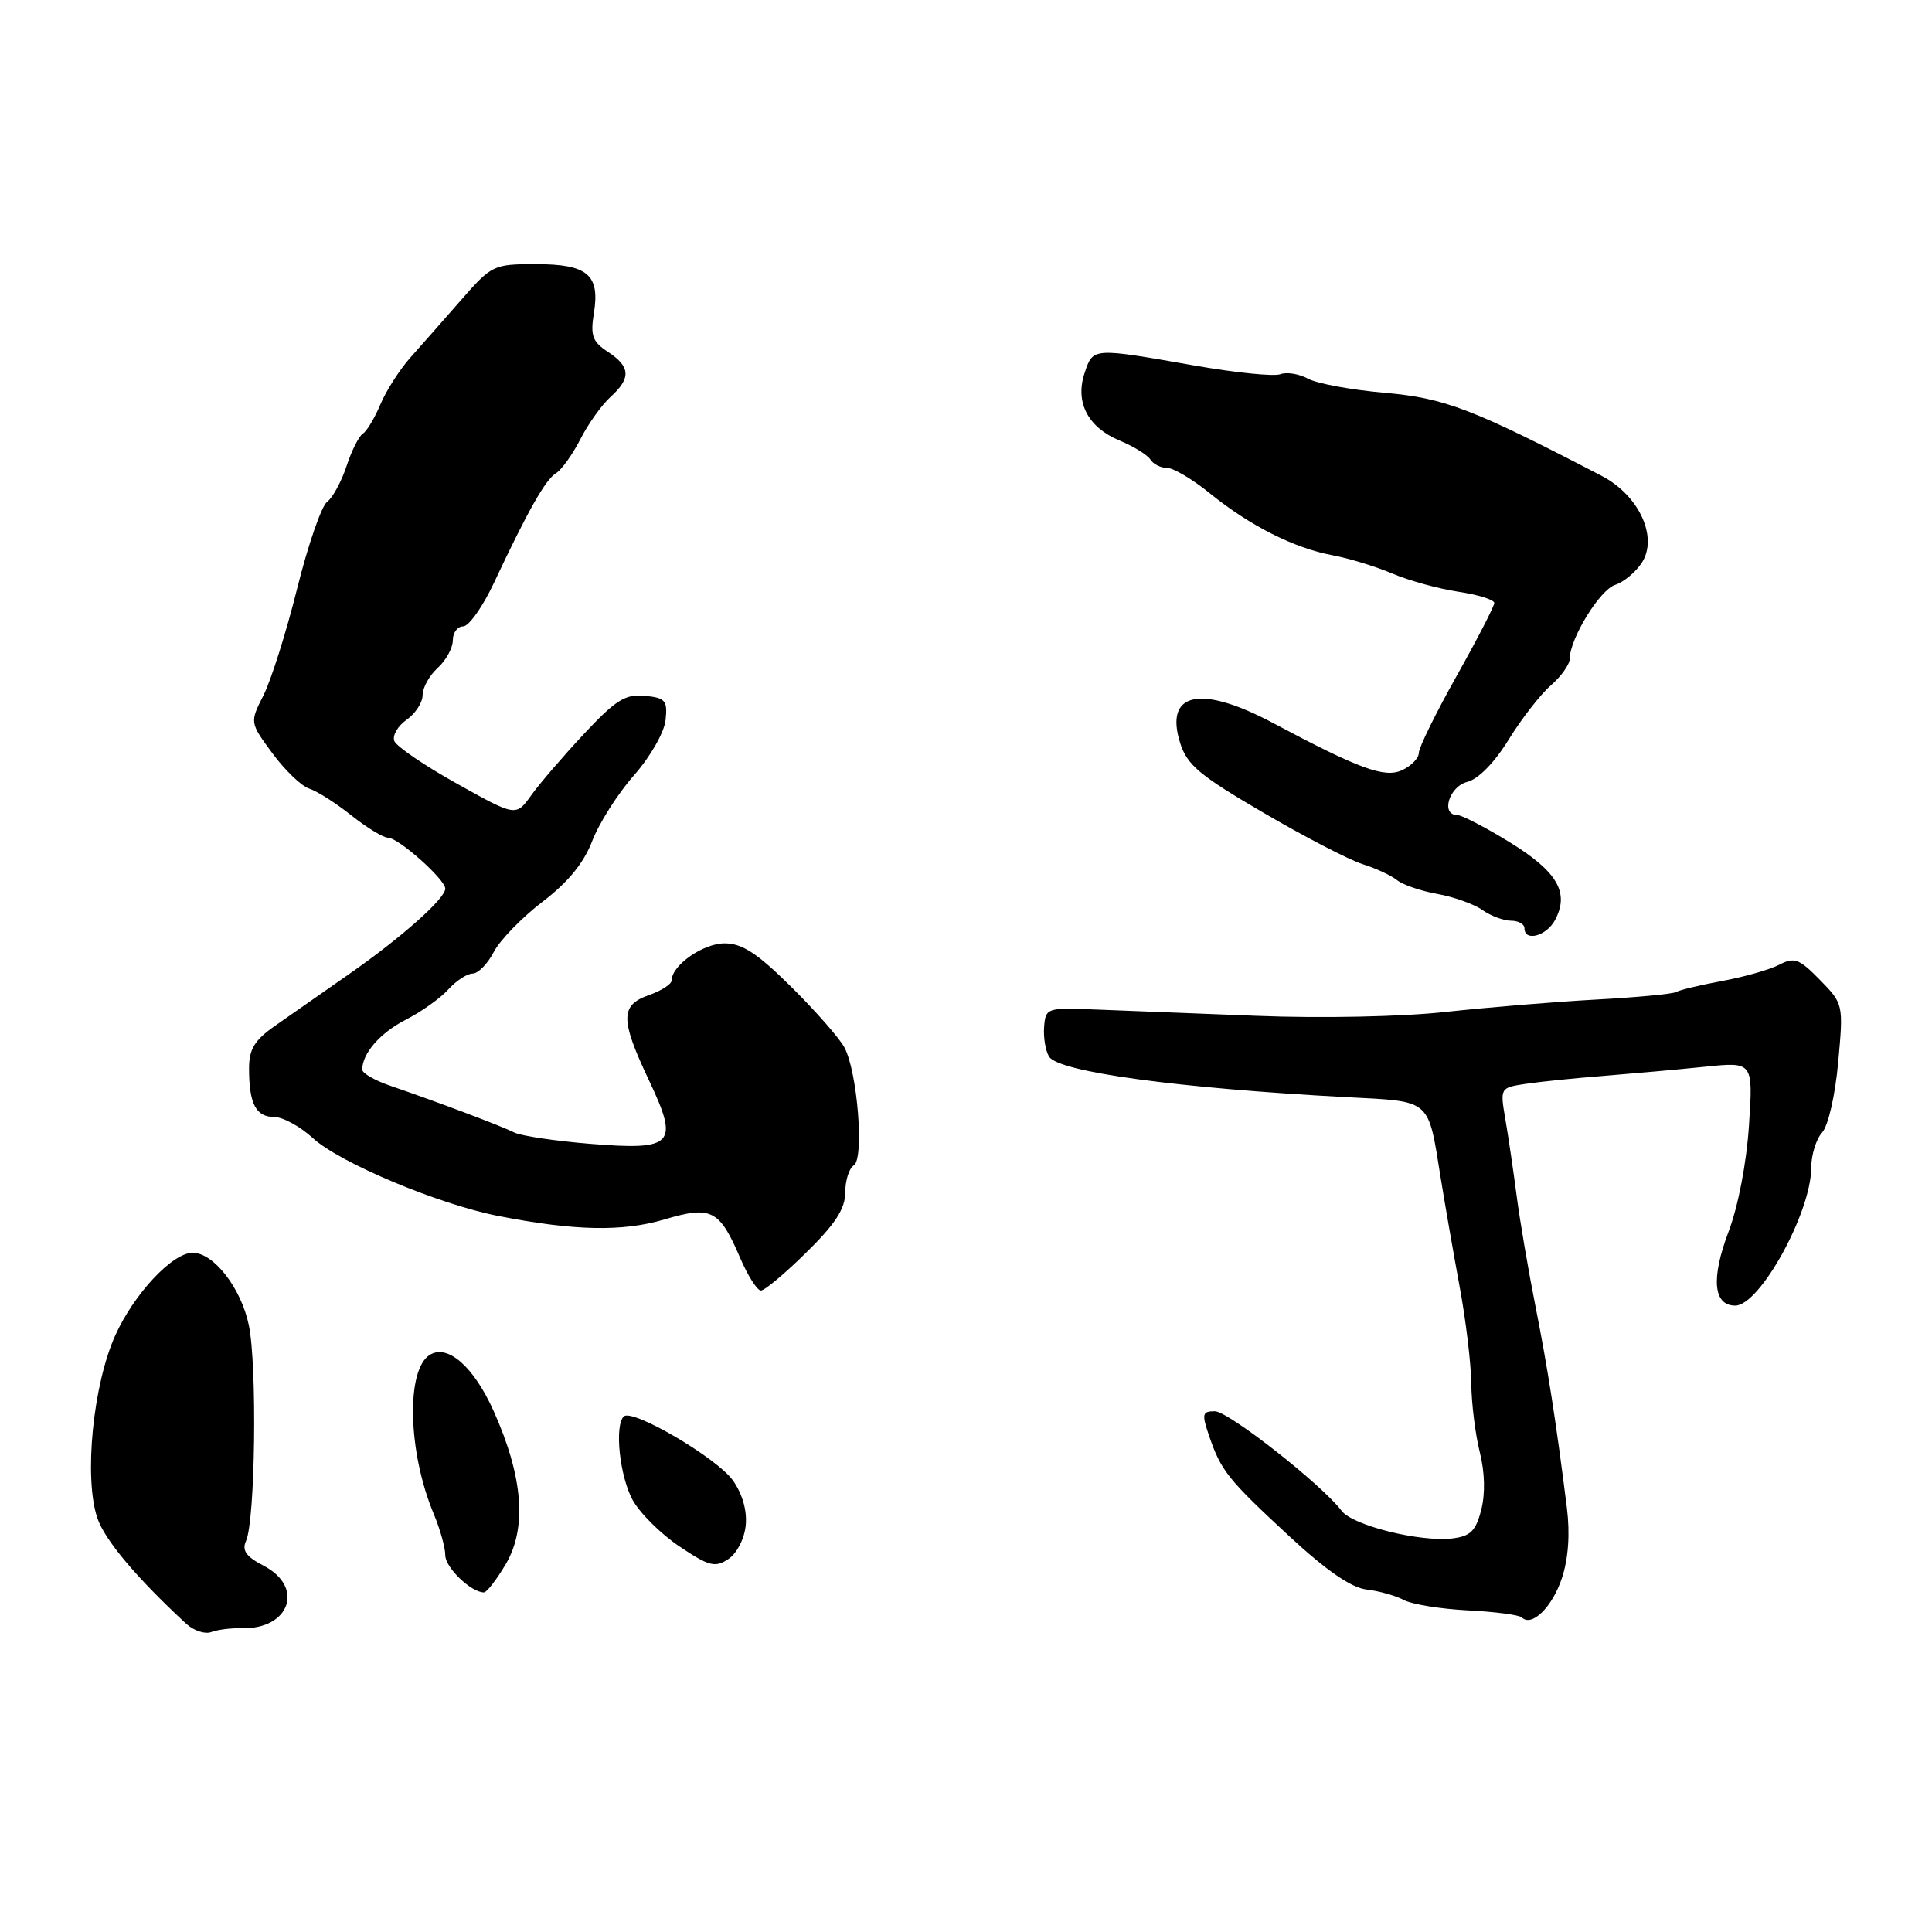 <?xml version="1.0" encoding="UTF-8" standalone="no"?>
<!DOCTYPE svg PUBLIC "-//W3C//DTD SVG 1.1//EN" "http://www.w3.org/Graphics/SVG/1.1/DTD/svg11.dtd" >
<svg xmlns="http://www.w3.org/2000/svg" xmlns:xlink="http://www.w3.org/1999/xlink" version="1.1" viewBox="0 0 256 256">
 <g >
 <path fill="currentColor"
d=" M 31.99 215.75 C 38.40 215.93 40.39 210.29 34.92 207.46 C 32.61 206.26 32.03 205.44 32.60 204.18 C 33.82 201.49 34.09 180.96 32.97 175.59 C 31.95 170.68 28.32 166.00 25.53 166.00 C 22.86 166.00 17.80 171.39 15.29 176.91 C 12.33 183.44 11.10 195.77 12.89 201.12 C 13.86 204.04 18.11 209.09 24.69 215.17 C 25.69 216.08 27.18 216.57 28.00 216.25 C 28.82 215.94 30.62 215.71 31.99 215.75 Z  M 206.96 209.11 C 207.82 206.51 208.05 203.23 207.62 199.80 C 206.19 188.39 205.06 181.16 203.44 173.00 C 202.51 168.32 201.40 161.80 200.97 158.50 C 200.54 155.20 199.87 150.62 199.47 148.32 C 198.76 144.16 198.77 144.13 202.13 143.62 C 203.98 143.34 208.65 142.86 212.50 142.56 C 216.35 142.25 222.38 141.71 225.90 141.35 C 232.30 140.69 232.30 140.69 231.75 149.10 C 231.43 154.06 230.32 159.85 229.03 163.24 C 226.70 169.42 227.03 173.00 229.93 173.00 C 233.19 173.00 240.00 160.63 240.00 154.71 C 240.00 153.03 240.65 150.94 241.44 150.07 C 242.25 149.17 243.17 145.15 243.57 140.76 C 244.27 133.07 244.26 133.02 241.15 129.84 C 238.40 127.03 237.76 126.79 235.76 127.83 C 234.52 128.48 231.10 129.45 228.17 129.99 C 225.24 130.53 222.50 131.19 222.09 131.45 C 221.67 131.70 216.87 132.16 211.41 132.45 C 205.96 132.75 197.00 133.49 191.50 134.09 C 185.77 134.72 175.09 134.94 166.50 134.60 C 158.25 134.28 148.59 133.90 145.03 133.76 C 138.72 133.51 138.55 133.57 138.35 136.06 C 138.24 137.47 138.54 139.25 139.01 140.01 C 140.26 142.04 156.15 144.20 178.46 145.38 C 189.79 145.98 189.19 145.46 190.92 156.21 C 191.48 159.67 192.60 166.10 193.41 170.50 C 194.23 174.90 194.92 180.66 194.95 183.31 C 194.98 185.95 195.48 190.03 196.07 192.38 C 196.75 195.06 196.82 197.92 196.27 200.07 C 195.55 202.87 194.84 203.56 192.44 203.85 C 188.14 204.35 179.21 202.13 177.76 200.18 C 175.19 196.75 162.77 187.00 160.97 187.00 C 159.30 187.00 159.22 187.35 160.21 190.25 C 161.78 194.87 162.69 196.01 170.83 203.55 C 175.74 208.10 179.06 210.39 181.08 210.62 C 182.73 210.81 184.95 211.44 186.02 212.01 C 187.09 212.58 190.91 213.20 194.50 213.38 C 198.10 213.56 201.32 213.99 201.65 214.32 C 202.96 215.63 205.70 212.93 206.96 209.11 Z  M 67.02 207.25 C 69.85 202.45 69.31 195.66 65.40 186.95 C 62.77 181.09 59.32 178.06 56.95 179.53 C 53.78 181.49 54.04 192.38 57.46 200.57 C 58.31 202.59 59.00 205.06 59.00 206.07 C 59.00 207.71 62.42 211.00 64.12 211.00 C 64.50 211.00 65.80 209.31 67.02 207.25 Z  M 98.81 202.13 C 99.01 200.17 98.37 197.93 97.11 196.16 C 94.98 193.17 83.75 186.59 82.65 187.69 C 81.41 188.92 82.10 195.52 83.79 198.69 C 84.73 200.44 87.53 203.23 90.00 204.89 C 93.95 207.54 94.75 207.75 96.50 206.59 C 97.63 205.85 98.64 203.90 98.81 202.13 Z  M 106.86 165.94 C 110.69 162.18 112.00 160.15 112.00 158.00 C 112.00 156.42 112.51 154.80 113.13 154.42 C 114.54 153.55 113.62 142.02 111.89 138.79 C 111.23 137.56 108.07 133.96 104.86 130.78 C 100.35 126.31 98.34 125.00 96.01 125.00 C 93.17 125.00 89.00 127.91 89.00 129.90 C 89.00 130.40 87.65 131.27 86.00 131.85 C 82.18 133.18 82.17 135.07 85.97 143.10 C 90.03 151.68 89.30 152.46 78.17 151.56 C 73.55 151.18 69.04 150.51 68.14 150.06 C 66.41 149.19 58.02 146.03 51.75 143.88 C 49.69 143.18 48.00 142.21 48.00 141.73 C 48.00 139.57 50.38 136.85 53.78 135.11 C 55.83 134.07 58.36 132.26 59.40 131.11 C 60.45 129.95 61.90 129.00 62.63 129.00 C 63.35 129.00 64.61 127.72 65.42 126.15 C 66.24 124.58 69.14 121.59 71.87 119.50 C 75.27 116.91 77.35 114.36 78.47 111.44 C 79.37 109.09 81.85 105.18 83.99 102.75 C 86.17 100.28 88.01 97.06 88.19 95.42 C 88.47 92.81 88.17 92.47 85.44 92.20 C 82.86 91.95 81.60 92.74 77.42 97.20 C 74.69 100.12 71.54 103.78 70.41 105.35 C 68.37 108.21 68.37 108.21 60.57 103.85 C 56.27 101.46 52.53 98.91 52.25 98.19 C 51.97 97.46 52.70 96.20 53.87 95.38 C 55.04 94.56 56.00 93.08 56.00 92.10 C 56.00 91.11 56.90 89.50 58.00 88.50 C 59.10 87.50 60.00 85.86 60.00 84.85 C 60.00 83.83 60.62 83.00 61.37 83.00 C 62.12 83.00 63.96 80.41 65.44 77.25 C 69.97 67.62 72.28 63.54 73.68 62.70 C 74.41 62.25 75.86 60.23 76.90 58.20 C 77.94 56.16 79.74 53.64 80.89 52.60 C 83.64 50.11 83.55 48.59 80.56 46.63 C 78.51 45.29 78.21 44.48 78.69 41.52 C 79.52 36.40 77.87 35.00 71.00 35.00 C 65.39 35.00 65.15 35.12 61.10 39.75 C 58.82 42.36 55.78 45.81 54.35 47.41 C 52.93 49.02 51.15 51.80 50.40 53.60 C 49.64 55.39 48.61 57.13 48.09 57.45 C 47.57 57.77 46.59 59.71 45.92 61.76 C 45.24 63.82 44.08 65.95 43.34 66.50 C 42.60 67.05 40.81 72.22 39.37 78.00 C 37.93 83.78 35.92 90.13 34.92 92.12 C 33.09 95.73 33.09 95.73 36.10 99.82 C 37.75 102.06 39.94 104.16 40.96 104.49 C 41.99 104.81 44.50 106.41 46.55 108.04 C 48.60 109.67 50.79 111.00 51.41 111.00 C 52.79 111.00 59.00 116.53 59.00 117.75 C 59.00 119.08 53.15 124.27 46.20 129.11 C 42.74 131.53 38.35 134.59 36.45 135.92 C 33.72 137.83 33.00 139.01 33.00 141.59 C 33.00 146.23 33.91 148.00 36.31 148.00 C 37.46 148.00 39.78 149.26 41.45 150.80 C 45.00 154.07 58.10 159.57 66.01 161.12 C 76.12 163.10 82.47 163.23 88.01 161.59 C 94.27 159.73 95.33 160.27 98.10 166.74 C 99.11 169.08 100.33 171.00 100.83 171.00 C 101.32 171.00 104.04 168.73 106.86 165.94 Z  M 206.05 121.91 C 207.98 118.29 206.38 115.52 200.12 111.65 C 196.86 109.64 193.70 108.00 193.10 108.00 C 190.87 108.00 192.00 104.22 194.41 103.61 C 195.88 103.24 198.03 101.05 199.90 98.01 C 201.59 95.26 204.11 92.02 205.49 90.82 C 206.87 89.62 208.00 88.03 208.00 87.28 C 208.00 84.64 211.99 78.14 214.01 77.50 C 215.13 77.14 216.72 75.83 217.54 74.58 C 219.75 71.20 217.19 65.64 212.24 63.06 C 195.12 54.16 191.44 52.75 183.50 52.05 C 179.10 51.67 174.52 50.83 173.32 50.18 C 172.12 49.53 170.47 49.27 169.64 49.59 C 168.81 49.90 163.71 49.39 158.31 48.44 C 144.77 46.06 144.85 46.05 143.74 49.35 C 142.41 53.26 144.11 56.60 148.34 58.37 C 150.22 59.15 152.06 60.29 152.44 60.90 C 152.81 61.50 153.80 62.00 154.64 62.00 C 155.48 62.00 158.04 63.52 160.33 65.38 C 165.61 69.66 171.49 72.63 176.55 73.57 C 178.72 73.97 182.30 75.07 184.50 76.00 C 186.70 76.94 190.64 78.02 193.25 78.41 C 195.86 78.80 198.00 79.47 198.00 79.90 C 198.00 80.33 195.75 84.69 193.00 89.59 C 190.25 94.49 188.00 99.07 188.00 99.77 C 188.00 100.47 186.98 101.51 185.74 102.07 C 183.46 103.11 180.07 101.87 168.66 95.79 C 159.07 90.69 154.27 91.72 156.37 98.43 C 157.29 101.36 158.93 102.74 167.41 107.69 C 172.88 110.89 178.79 113.95 180.54 114.50 C 182.29 115.05 184.34 116.00 185.11 116.62 C 185.87 117.24 188.28 118.06 190.45 118.45 C 192.62 118.84 195.31 119.80 196.42 120.58 C 197.53 121.36 199.24 122.00 200.22 122.00 C 201.20 122.00 202.00 122.45 202.00 123.00 C 202.00 124.82 204.91 124.04 206.05 121.91 Z "/>
</g>
</svg>